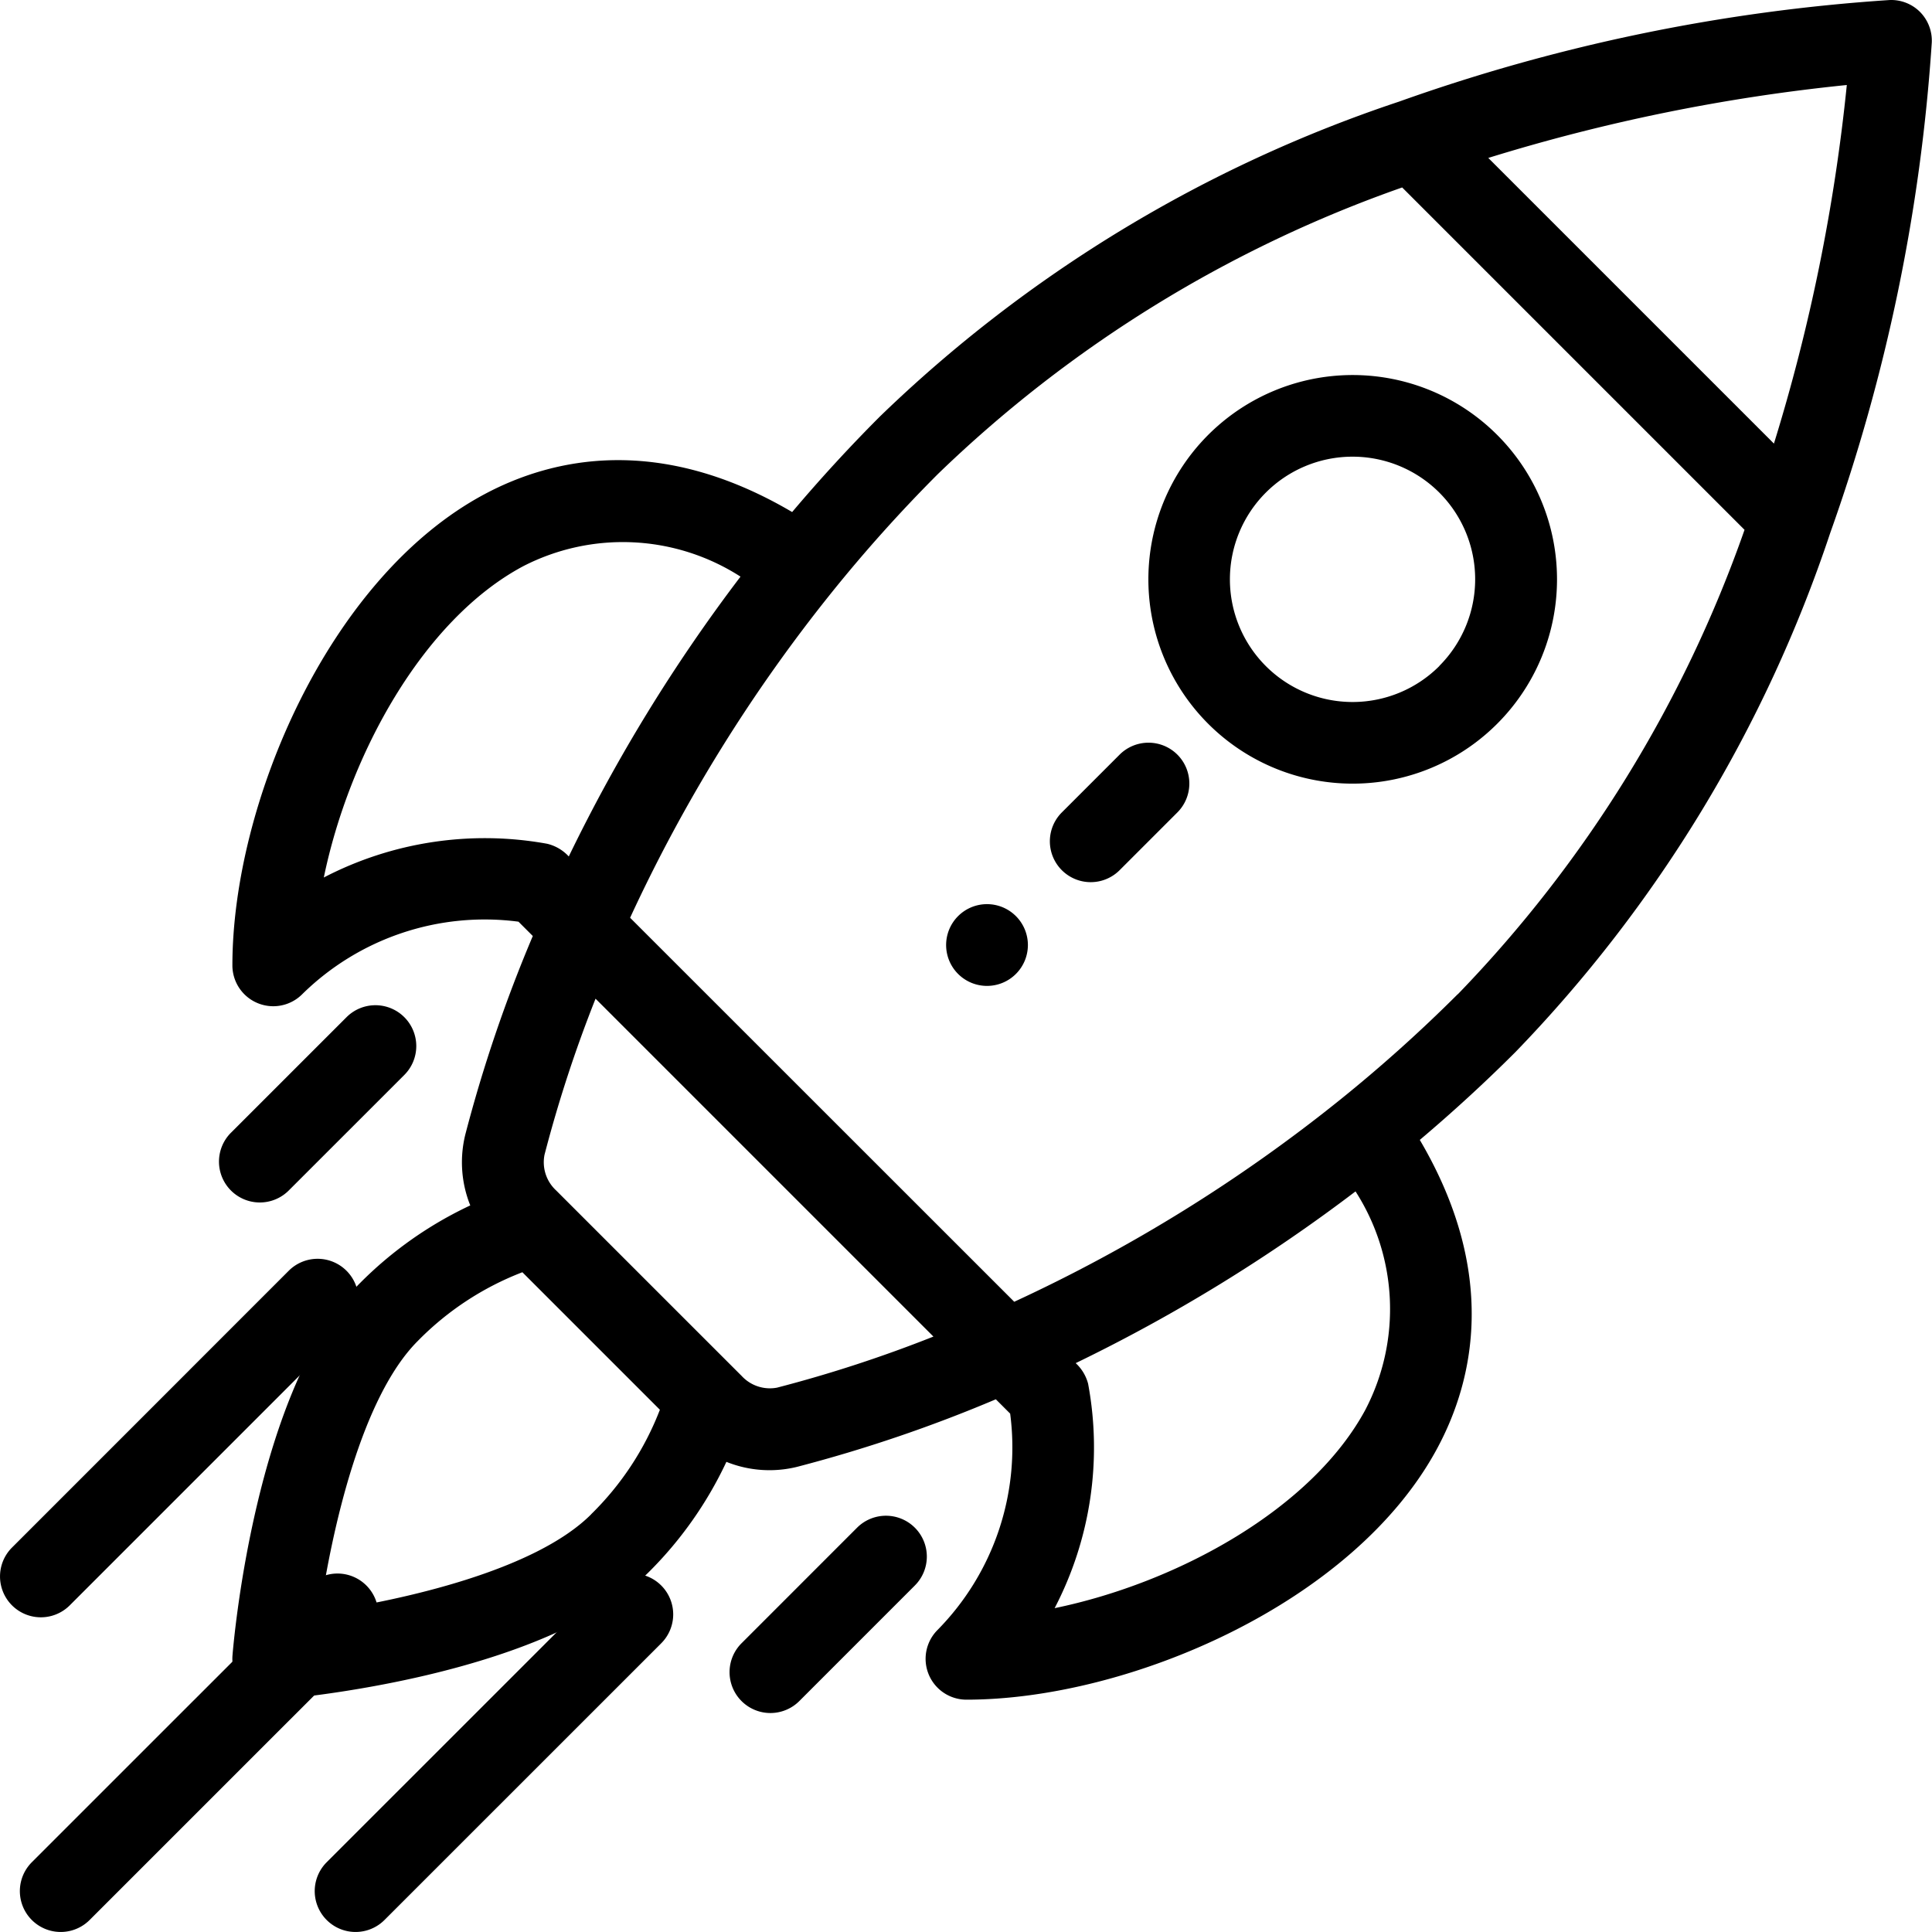 <svg xmlns="http://www.w3.org/2000/svg" width="63" height="63" viewBox="0 0 63 63">
  <g id="startup_1_" data-name="startup (1)" transform="translate(-0.001 0)">
    <g id="Group_578" data-name="Group 578" transform="translate(30.854 29.483)">
      <g id="Group_577" data-name="Group 577">
        <path id="Path_4139" data-name="Path 4139" d="M253.862,240.809a1.333,1.333,0,1,0,0,1.884A1.332,1.332,0,0,0,253.862,240.809Z" transform="translate(-251.587 -240.418)"/>
      </g>
    </g>
    <g id="Group_580" data-name="Group 580" transform="translate(37.452 12.228)">
      <g id="Group_579" data-name="Group 579">
        <path id="Path_4140" data-name="Path 4140" d="M321.972,103.368a6.662,6.662,0,1,0,0,9.421A6.659,6.659,0,0,0,321.972,103.368Zm-1.884,7.537a4,4,0,1,1,0-5.653A4,4,0,0,1,320.088,110.9Z" transform="translate(-310.603 -101.415)"/>
      </g>
    </g>
    <g id="Group_582" data-name="Group 582" transform="translate(7.578 0)">
      <g id="Group_581" data-name="Group 581" transform="translate(0 0)">
        <path id="Path_4141" data-name="Path 4141" d="M151.051.39a1.328,1.328,0,0,0-.99-.389,59.188,59.188,0,0,0-16,3.313,44.608,44.608,0,0,0-16.926,10.266c-.986.986-1.945,2.031-2.863,3.117-4.35-2.56-7.836-1.758-10.039-.578-5.074,2.715-8.214,10.088-8.214,15.361a1.333,1.333,0,0,0,2.275.942,8.482,8.482,0,0,1,7.054-2.367l.467.467a46.862,46.862,0,0,0-2.2,6.471,3.771,3.771,0,0,0,.161,2.314,12.617,12.617,0,0,0-3.6,2.537c-3.43,3.43-4.126,11.788-4.154,12.142a1.332,1.332,0,0,0,1.328,1.437q.052,0,.1,0c.354-.028,8.713-.724,12.142-4.154a12.618,12.618,0,0,0,2.536-3.6,3.762,3.762,0,0,0,2.316.16,46.869,46.869,0,0,0,6.47-2.2l.467.467a8.482,8.482,0,0,1-2.367,7.054,1.332,1.332,0,0,0,.942,2.274c5.273,0,12.646-3.14,15.361-8.214,1.179-2.2,1.982-5.689-.578-10.039,1.085-.917,2.131-1.877,3.117-2.863a44.612,44.612,0,0,0,10.265-16.926,59.186,59.186,0,0,0,3.313-16A1.333,1.333,0,0,0,151.051.39ZM99,28.614c.828-4.005,3.232-8.4,6.493-10.146a7.1,7.1,0,0,1,7.095.335,53.871,53.871,0,0,0-5.6,9.125,1.4,1.4,0,0,0-.705-.414A11.388,11.388,0,0,0,99,28.614Zm8.717,20.767c-1.832,1.832-6.129,2.8-8.846,3.193.395-2.716,1.361-7.014,3.193-8.846a9.6,9.6,0,0,1,3.411-2.242l4.484,4.484A9.6,9.6,0,0,1,107.714,49.381Zm6.074-4.134a1.25,1.25,0,0,1-1.164-.378l-2.61-2.609-3.441-3.441a1.251,1.251,0,0,1-.379-1.164,43.261,43.261,0,0,1,1.664-5.089l11.018,11.018A43.235,43.235,0,0,1,113.788,45.247Zm19.186.7c-1.746,3.261-6.141,5.666-10.146,6.493a11.34,11.34,0,0,0,1.092-7.317,1.392,1.392,0,0,0-.405-.673,53.89,53.89,0,0,0,9.125-5.6A7.1,7.1,0,0,1,132.974,45.951Zm3-13.529a48.356,48.356,0,0,1-3.842,3.447,51.189,51.189,0,0,1-10.621,6.584L108.988,29.927a51.181,51.181,0,0,1,6.584-10.621,48.353,48.353,0,0,1,3.447-3.843,41.545,41.545,0,0,1,15.145-9.35l11.164,11.164A41.542,41.542,0,0,1,135.978,32.422Zm10.308-17.955-9.313-9.313a59.9,59.9,0,0,1,11.691-2.378A59.908,59.908,0,0,1,146.286,14.467Z" transform="translate(-96.018 0)"/>
      </g>
    </g>
    <g id="Group_584" data-name="Group 584" transform="translate(23.791 49.426)">
      <g id="Group_583" data-name="Group 583">
        <path id="Path_4142" data-name="Path 4142" d="M201.063,410.511a1.333,1.333,0,0,0-1.884,0l-3.768,3.769a1.332,1.332,0,0,0,1.885,1.884l3.768-3.769A1.332,1.332,0,0,0,201.063,410.511Z" transform="translate(-195.021 -410.121)"/>
      </g>
    </g>
    <g id="Group_586" data-name="Group 586" transform="translate(7.141 32.778)">
      <g id="Group_585" data-name="Group 585">
        <path id="Path_4143" data-name="Path 4143" d="M59.636,269.092a1.332,1.332,0,0,0-1.884,0l-3.769,3.768a1.332,1.332,0,1,0,1.884,1.884l3.769-3.768A1.332,1.332,0,0,0,59.636,269.092Z" transform="translate(-53.592 -268.701)"/>
      </g>
    </g>
    <g id="Group_588" data-name="Group 588" transform="translate(10.263 51.311)">
      <g id="Group_587" data-name="Group 587">
        <path id="Path_4144" data-name="Path 4144" d="M96.151,424.661a1.332,1.332,0,0,0-1.884,0l-9.025,9.024a1.332,1.332,0,0,0,1.884,1.884l9.025-9.024A1.332,1.332,0,0,0,96.151,424.661Z" transform="translate(-84.851 -424.271)"/>
      </g>
    </g>
    <g id="Group_590" data-name="Group 590" transform="translate(0.648 51.311)">
      <g id="Group_589" data-name="Group 589">
        <path id="Path_4145" data-name="Path 4145" d="M16.151,424.661a1.332,1.332,0,0,0-1.884,0l-9.025,9.024a1.332,1.332,0,1,0,1.884,1.884l9.025-9.024A1.332,1.332,0,0,0,16.151,424.661Z" transform="translate(-4.851 -424.271)"/>
      </g>
    </g>
    <g id="Group_592" data-name="Group 592" transform="translate(0.001 41.048)">
      <g id="Group_591" data-name="Group 591">
        <path id="Path_4146" data-name="Path 4146" d="M11.3,339.8a1.332,1.332,0,0,0-1.884,0L.392,348.826a1.332,1.332,0,1,0,1.884,1.884l9.024-9.025A1.332,1.332,0,0,0,11.3,339.8Z" transform="translate(-0.001 -339.41)"/>
      </g>
    </g>
    <g id="Group_594" data-name="Group 594" transform="translate(34.235 24.218)">
      <g id="Group_593" data-name="Group 593">
        <path id="Path_4147" data-name="Path 4147" d="M284.03,198.38a1.333,1.333,0,0,0-1.884,0l-1.884,1.884a1.332,1.332,0,0,0,1.884,1.884l1.884-1.884A1.333,1.333,0,0,0,284.03,198.38Z" transform="translate(-279.871 -197.99)"/>
      </g>
    </g>
  </g>
</svg>
